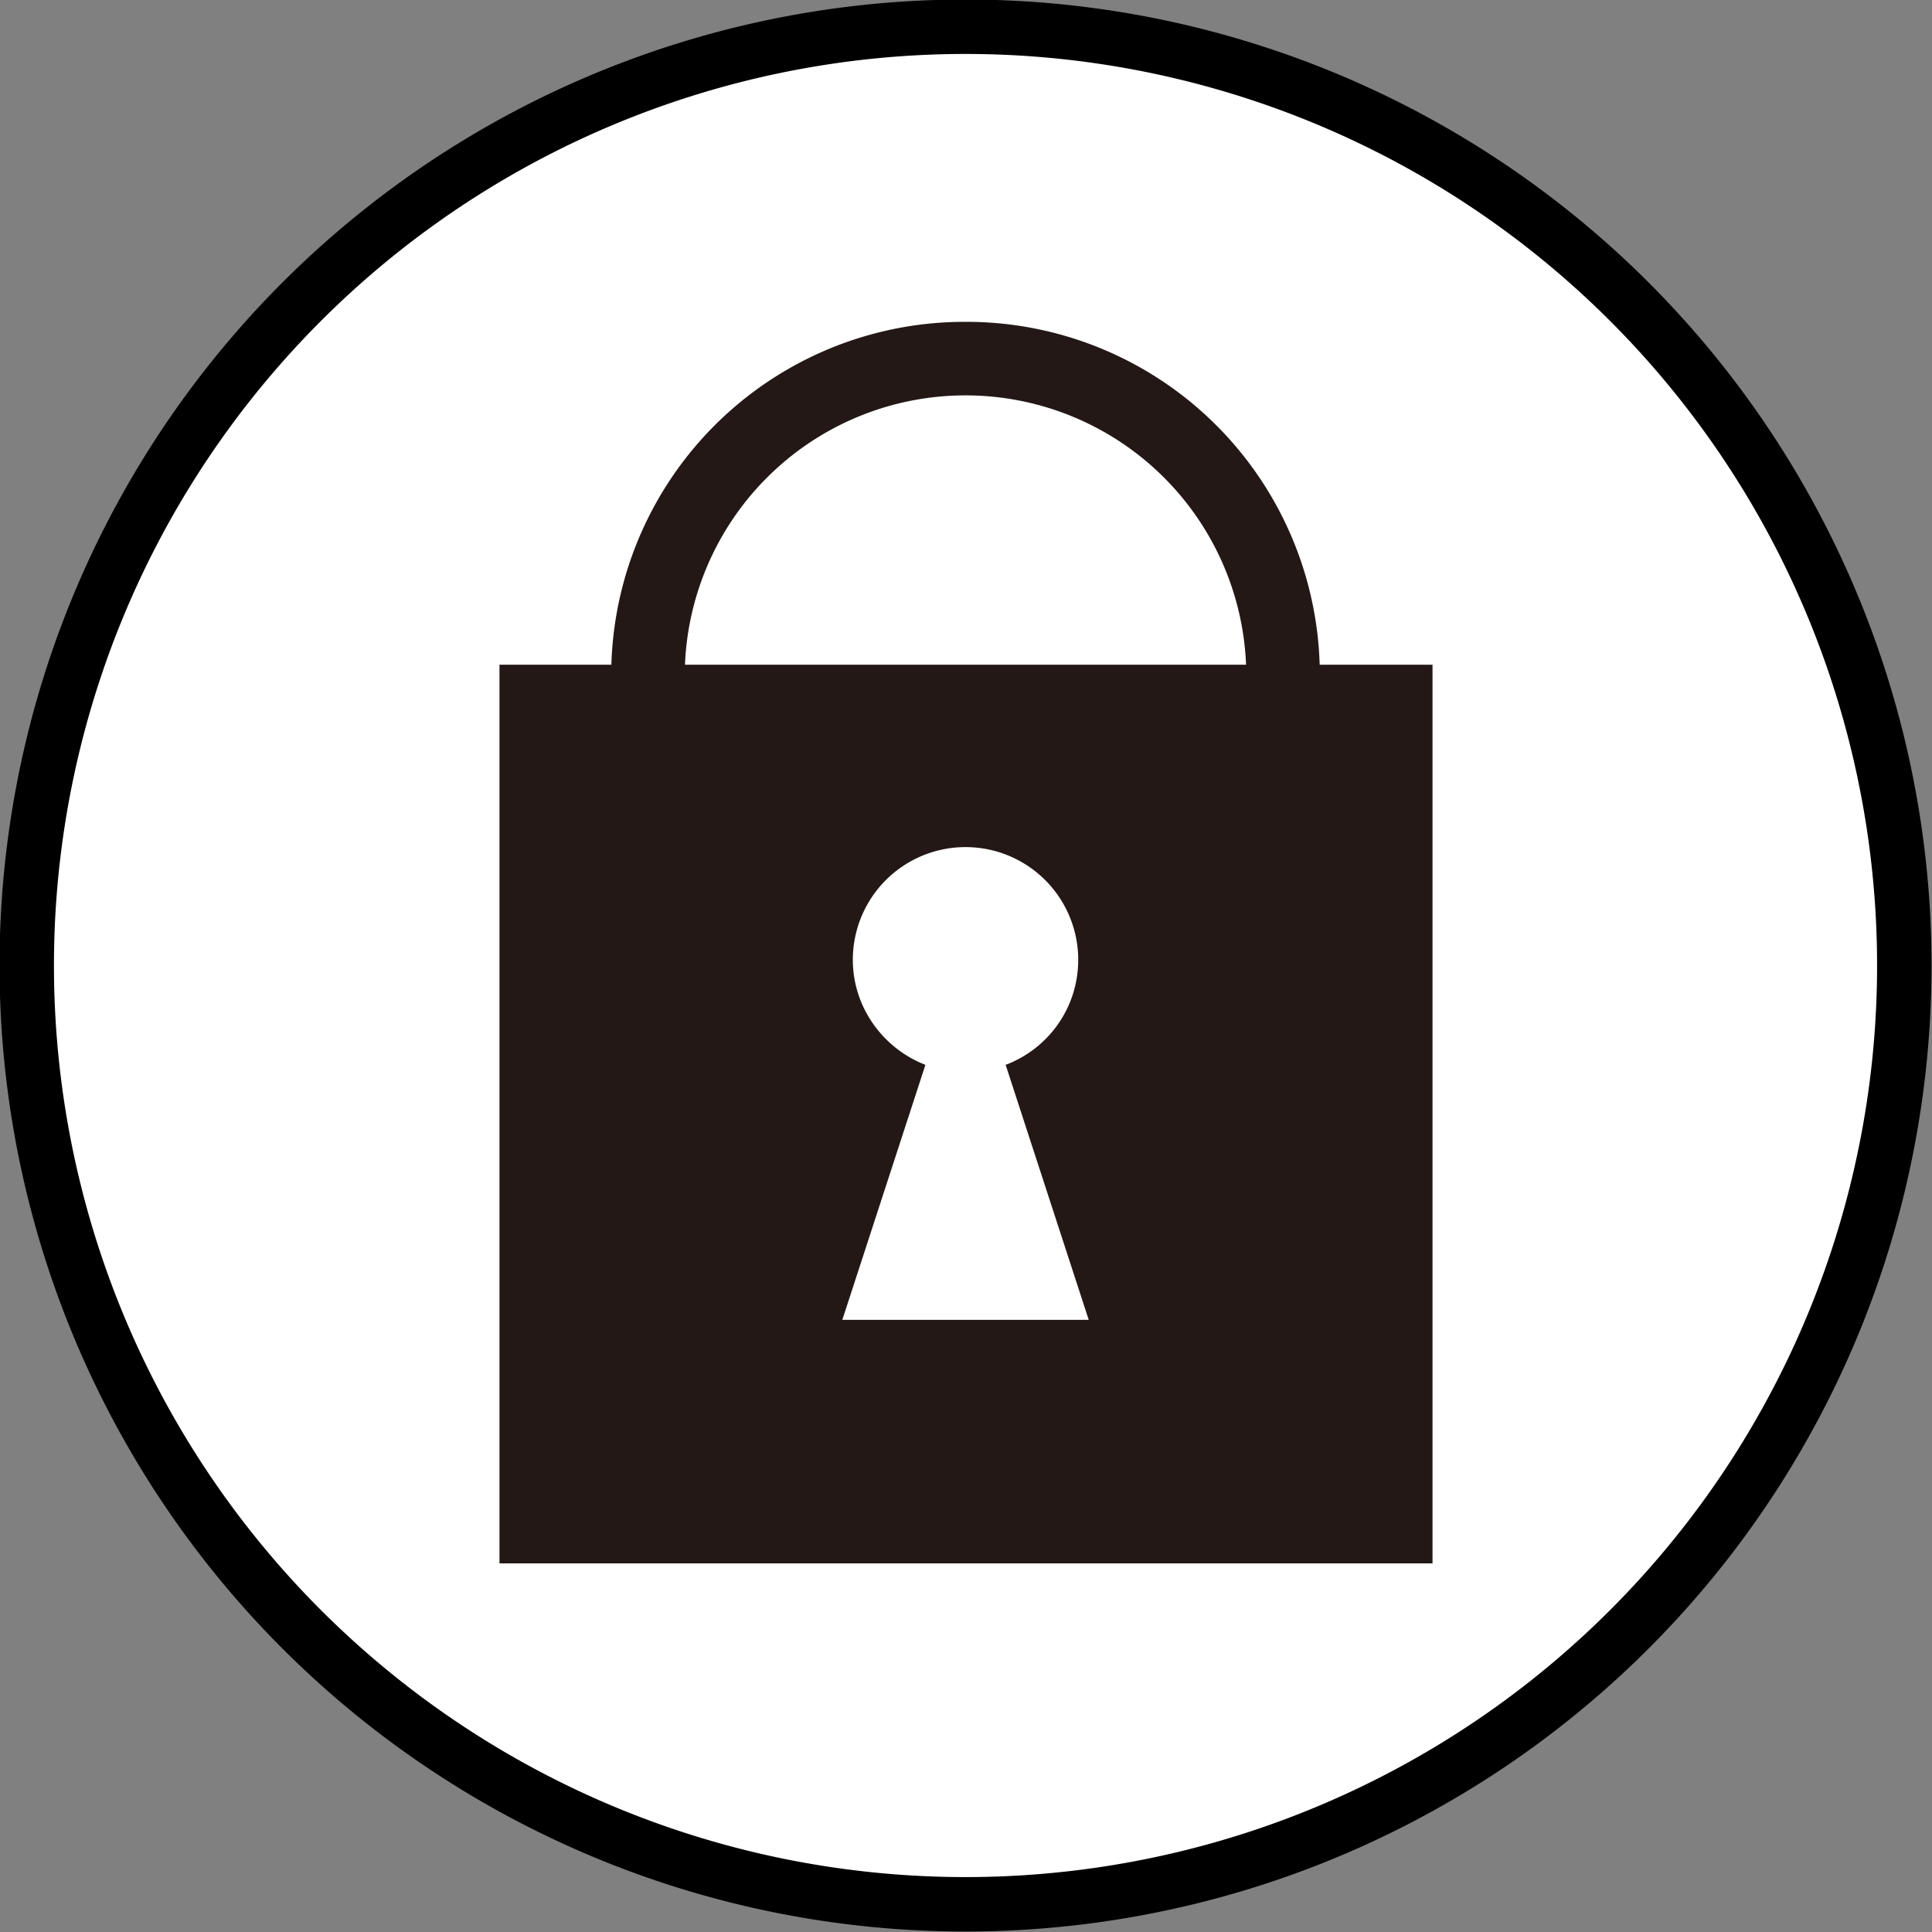 <svg xmlns="http://www.w3.org/2000/svg" id="_レイヤー_2" viewBox="0 0 20.23 20.23"><rect x="0" y="0" width="20.23" height="20.23" fill="#808080" stroke="none"/><defs><style>.cls-1{fill:#231815}</style></defs><g id="_レイヤー1"><path d="M19.94 10.11a9.83 9.83 0 1 1-19.66 0 9.83 9.83 0 0 1 19.66 0Z" style="fill:#fff;stroke:#010000;stroke-width:.57px"/><path d="M5.23 16.37H15V6.96H5.23zm3.59-2.55.87-2.67c-.44-.17-.76-.6-.76-1.1a1.18 1.18 0 0 1 2.36 0c0 .5-.31.93-.76 1.1l.87 2.67z" class="cls-1"/><path d="M10.11 3.37A3.7 3.7 0 0 0 6.4 7.08h.77a2.94 2.94 0 0 1 5.88 0h.77a3.7 3.7 0 0 0-3.71-3.71" class="cls-1"/></g></svg>